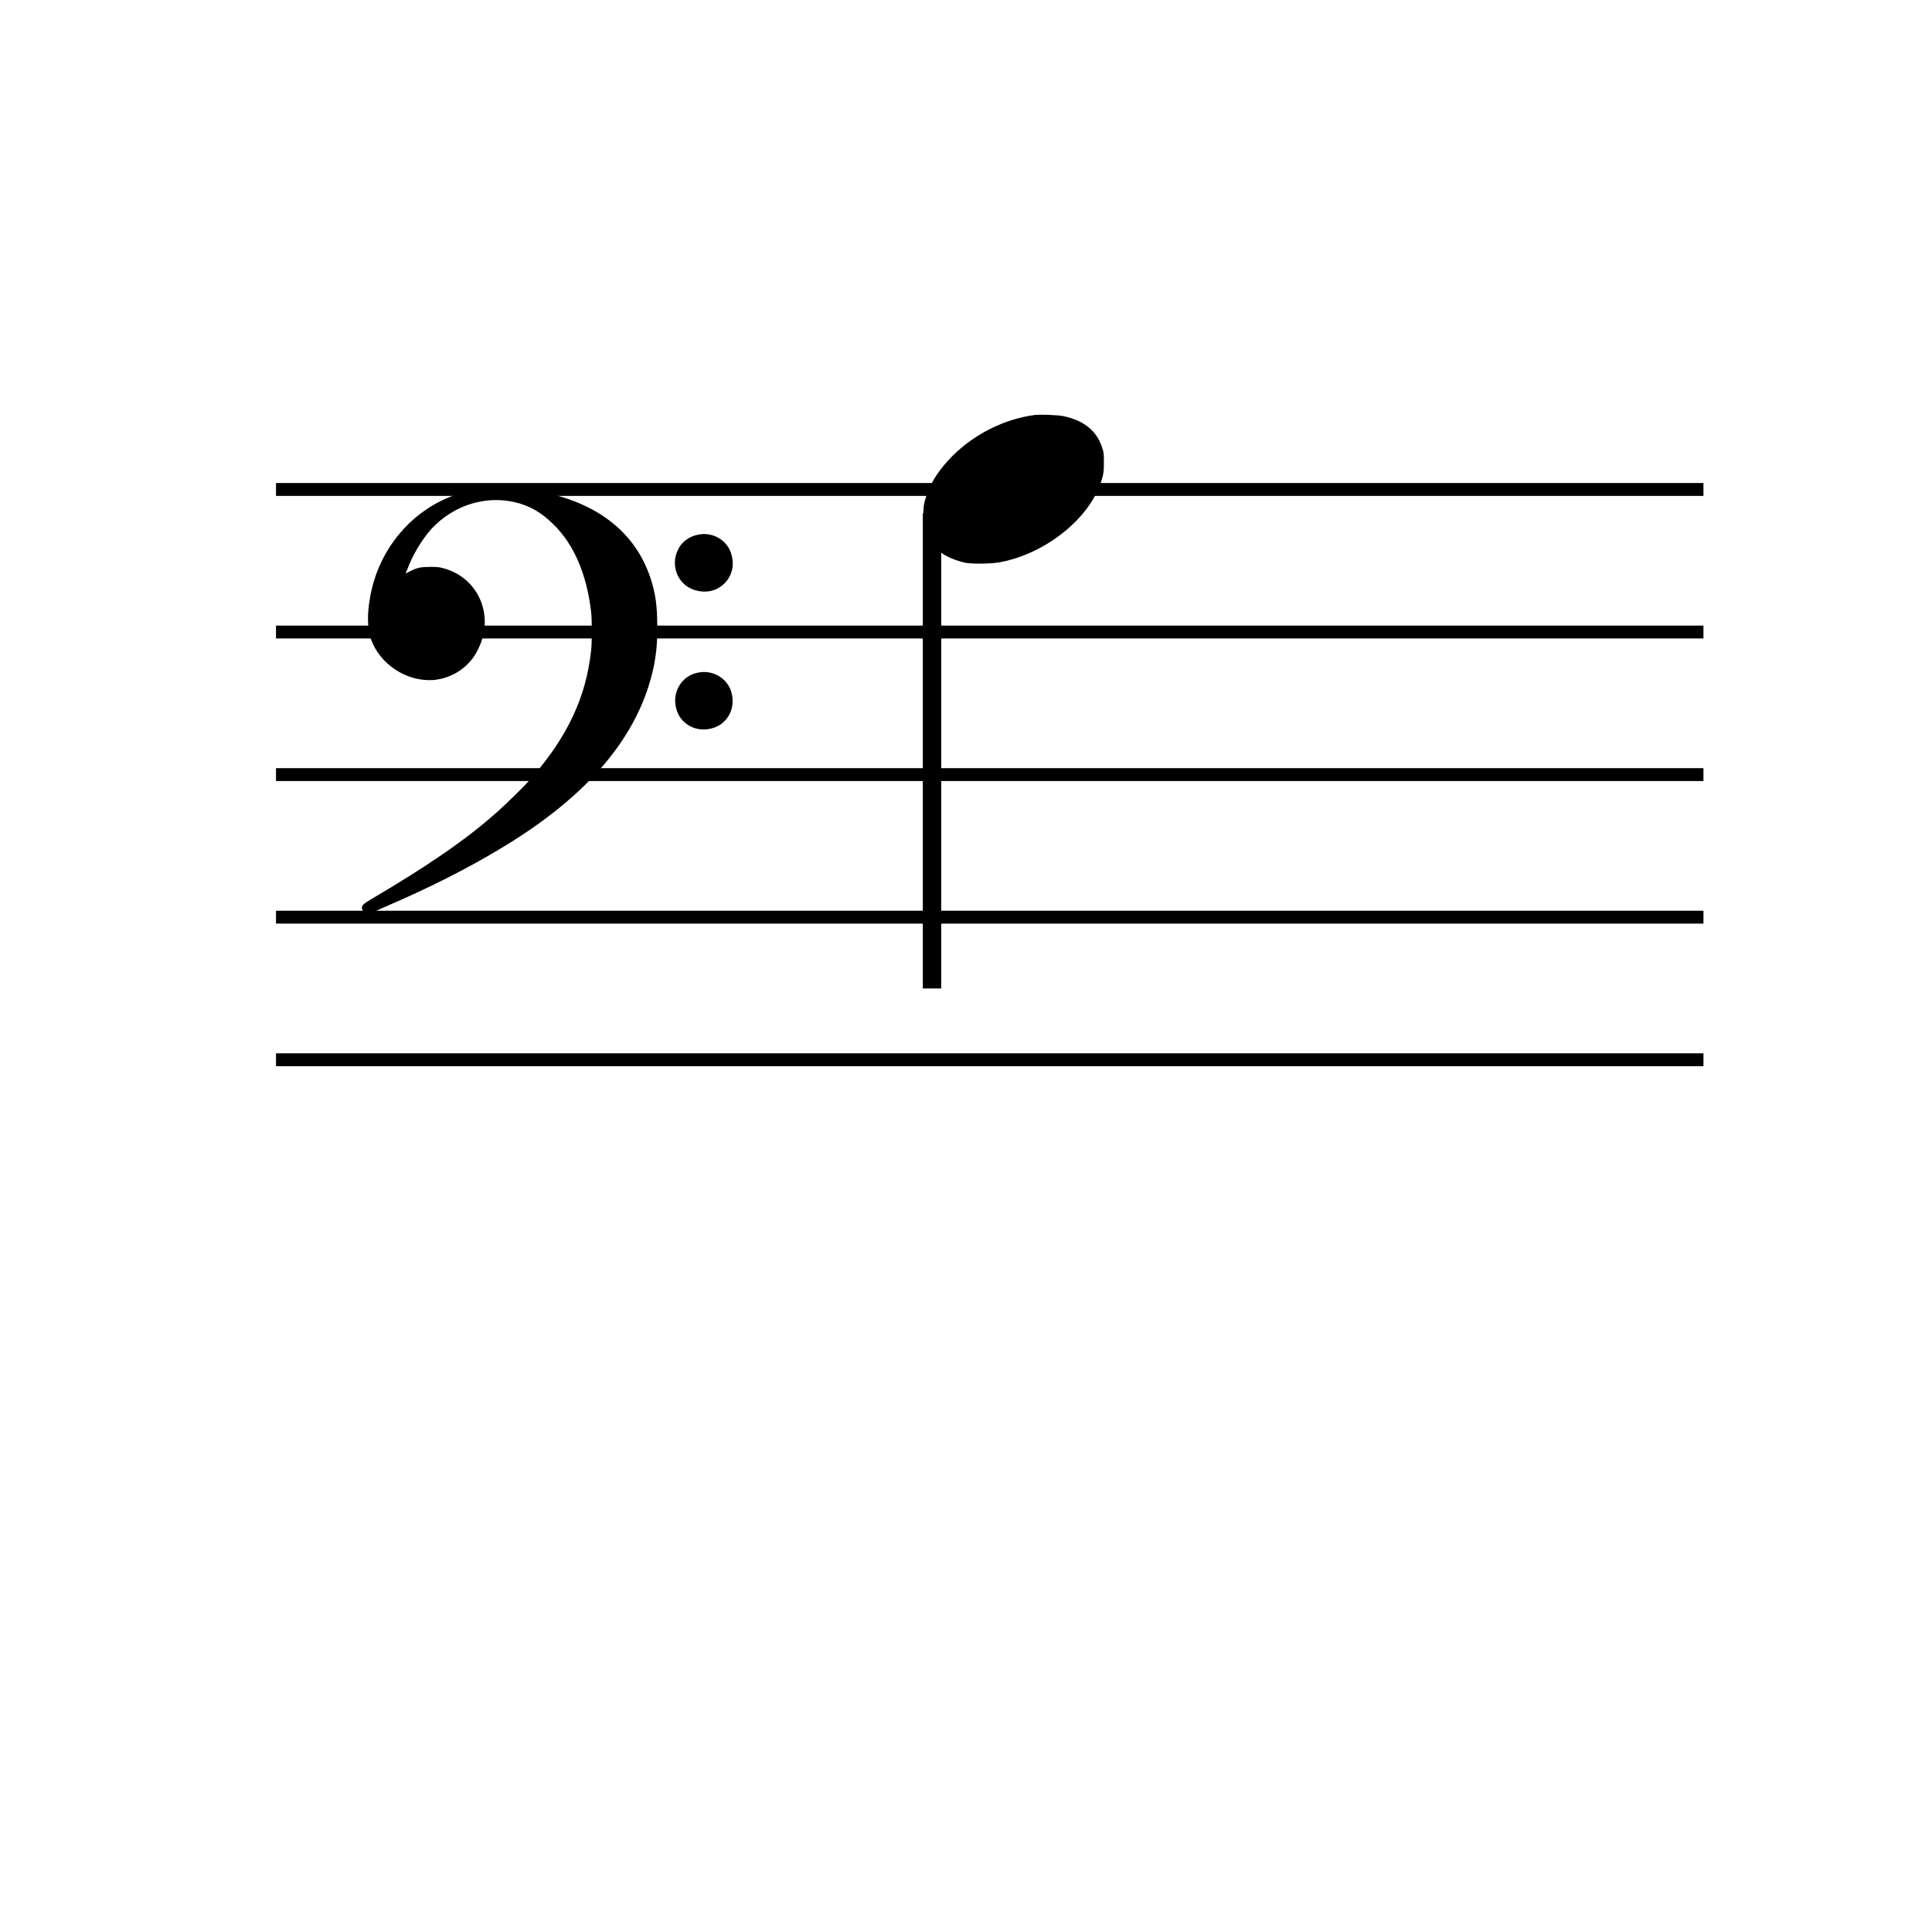 <svg width="105" height="104.357" xmlns="http://www.w3.org/2000/svg" preserveAspectRatio="xMidYMid meet" version="1.1">
 <desc>Created with Raphaël 2.1.2</desc>

 <g>
  <title>Layer 1</title>
  <path id="svg_1" d="m15,57.257l77.579,0l0,0.7l-77.579,0l0,-0.7z" fill="#000000"/>
  <path id="svg_2" d="m15,49.507l77.579,0l0,0.7l-77.579,0l0,-0.7z" fill="#000000"/>
  <path id="svg_3" d="m15,41.757l77.579,0l0,0.7l-77.579,0l0,-0.7z" fill="#000000"/>
  <path id="svg_4" d="m15,34.007l77.579,0l0,0.7l-77.579,0l0,-0.7z" fill="#000000"/>
  <path id="svg_5" d="m15,26.257l77.579,0l0,0.7l-77.579,0l0,-0.7z" fill="#000000"/>
  <path id="svg_6" data-vertical="23" fill-opacity="0" d="m0,22.65l100,0l0,0.7l-100,0l0,-0.7z" fill="#000000"/>
  <path id="svg_7" d="m26.3,26.557c0.36,-0.03 1.65,0 2.13,0.03c3.6,0.42 6.03,2.1 6.93,4.86c0.27,0.84 0.36,1.5 0.36,2.58c0,0.9 -0.03,1.35 -0.18,2.16c-0.78,3.78 -3.54,7.08 -8.37,9.96c-1.74,1.05 -3.87,2.13 -6.18,3.12c-0.39,0.18 -0.75,0.33 -0.81,0.36c-0.06,0.03 -0.15,0.06 -0.18,0.06c-0.15,0 -0.33,-0.18 -0.33,-0.33c0,-0.15 0.06,-0.21 0.51,-0.48c3,-1.77 5.13,-3.21 6.84,-4.74c0.51,-0.45 1.59,-1.5 1.95,-1.95c1.89,-2.19 2.88,-4.32 3.15,-6.78c0.06,-0.42 0.06,-1.77 0,-2.19c-0.24,-2.01 -0.93,-3.63 -2.04,-4.71c-0.63,-0.63 -1.29,-1.02 -2.07,-1.2c-1.62,-0.39 -3.36,0.15 -4.56,1.44c-0.54,0.6 -1.05,1.47 -1.32,2.22l-0.09,0.21l0.24,-0.12c0.39,-0.21 0.63,-0.24 1.11,-0.24c0.3,0 0.45,0 0.66,0.06c1.92,0.48 2.85,2.55 1.95,4.38c-0.45,0.99 -1.41,1.62 -2.46,1.71c-1.47,0.09 -2.91,-0.87 -3.39,-2.25c-0.18,-0.57 -0.21,-1.32 -0.03,-2.28c0.39,-2.25 1.83,-4.2 3.81,-5.19c0.69,-0.36 1.59,-0.6 2.37,-0.69zm11.58,2.52c0.84,-0.21 1.71,0.3 1.89,1.14c0.3,1.17 -0.72,2.19 -1.89,1.89c-0.99,-0.21 -1.5,-1.32 -1.02,-2.25c0.18,-0.39 0.6,-0.69 1.02,-0.78zm0,7.5c0.84,-0.21 1.71,0.3 1.89,1.14c0.21,0.87 -0.3,1.71 -1.14,1.89c-0.87,0.21 -1.71,-0.3 -1.89,-1.14c-0.21,-0.84 0.3,-1.71 1.14,-1.89z" fill="#000000"/>
  <rect id="svg_8" stroke-opacity="0" fill-opacity="0" stroke="#000000" fill="#000000" r="0" height="31" width="25.153" y="26.607" x="15"/>
  <path id="svg_9" d="m56.243,22.557c0.36,-0.03 1.2,0 1.53,0.06c1.17,0.24 1.89,0.84 2.16,1.83c0.06,0.18 0.06,0.3 0.06,0.66c0,0.45 0,0.63 -0.15,1.08c-0.66,2.04 -3.06,3.93 -5.52,4.38c-0.54,0.09 -1.44,0.09 -1.83,0.03c-1.23,-0.27 -1.98,-0.87 -2.25,-1.86c-0.06,-0.18 -0.06,-0.3 -0.06,-0.66c0,-0.45 0,-0.63 0.15,-1.08c0.24,-0.78 0.75,-1.53 1.44,-2.22c1.2,-1.2 2.85,-2.01 4.47,-2.22zm-6.09,31.175l0,-25.833l1,0l0,25.833l-1,0z" fill="#000000"/>
  <rect id="svg_10" stroke-opacity="0" fill-opacity="0" stroke="#000000" fill="#000000" r="0" height="31.172" width="9.81" y="22.56" x="50.153"/>
 </g>
</svg>